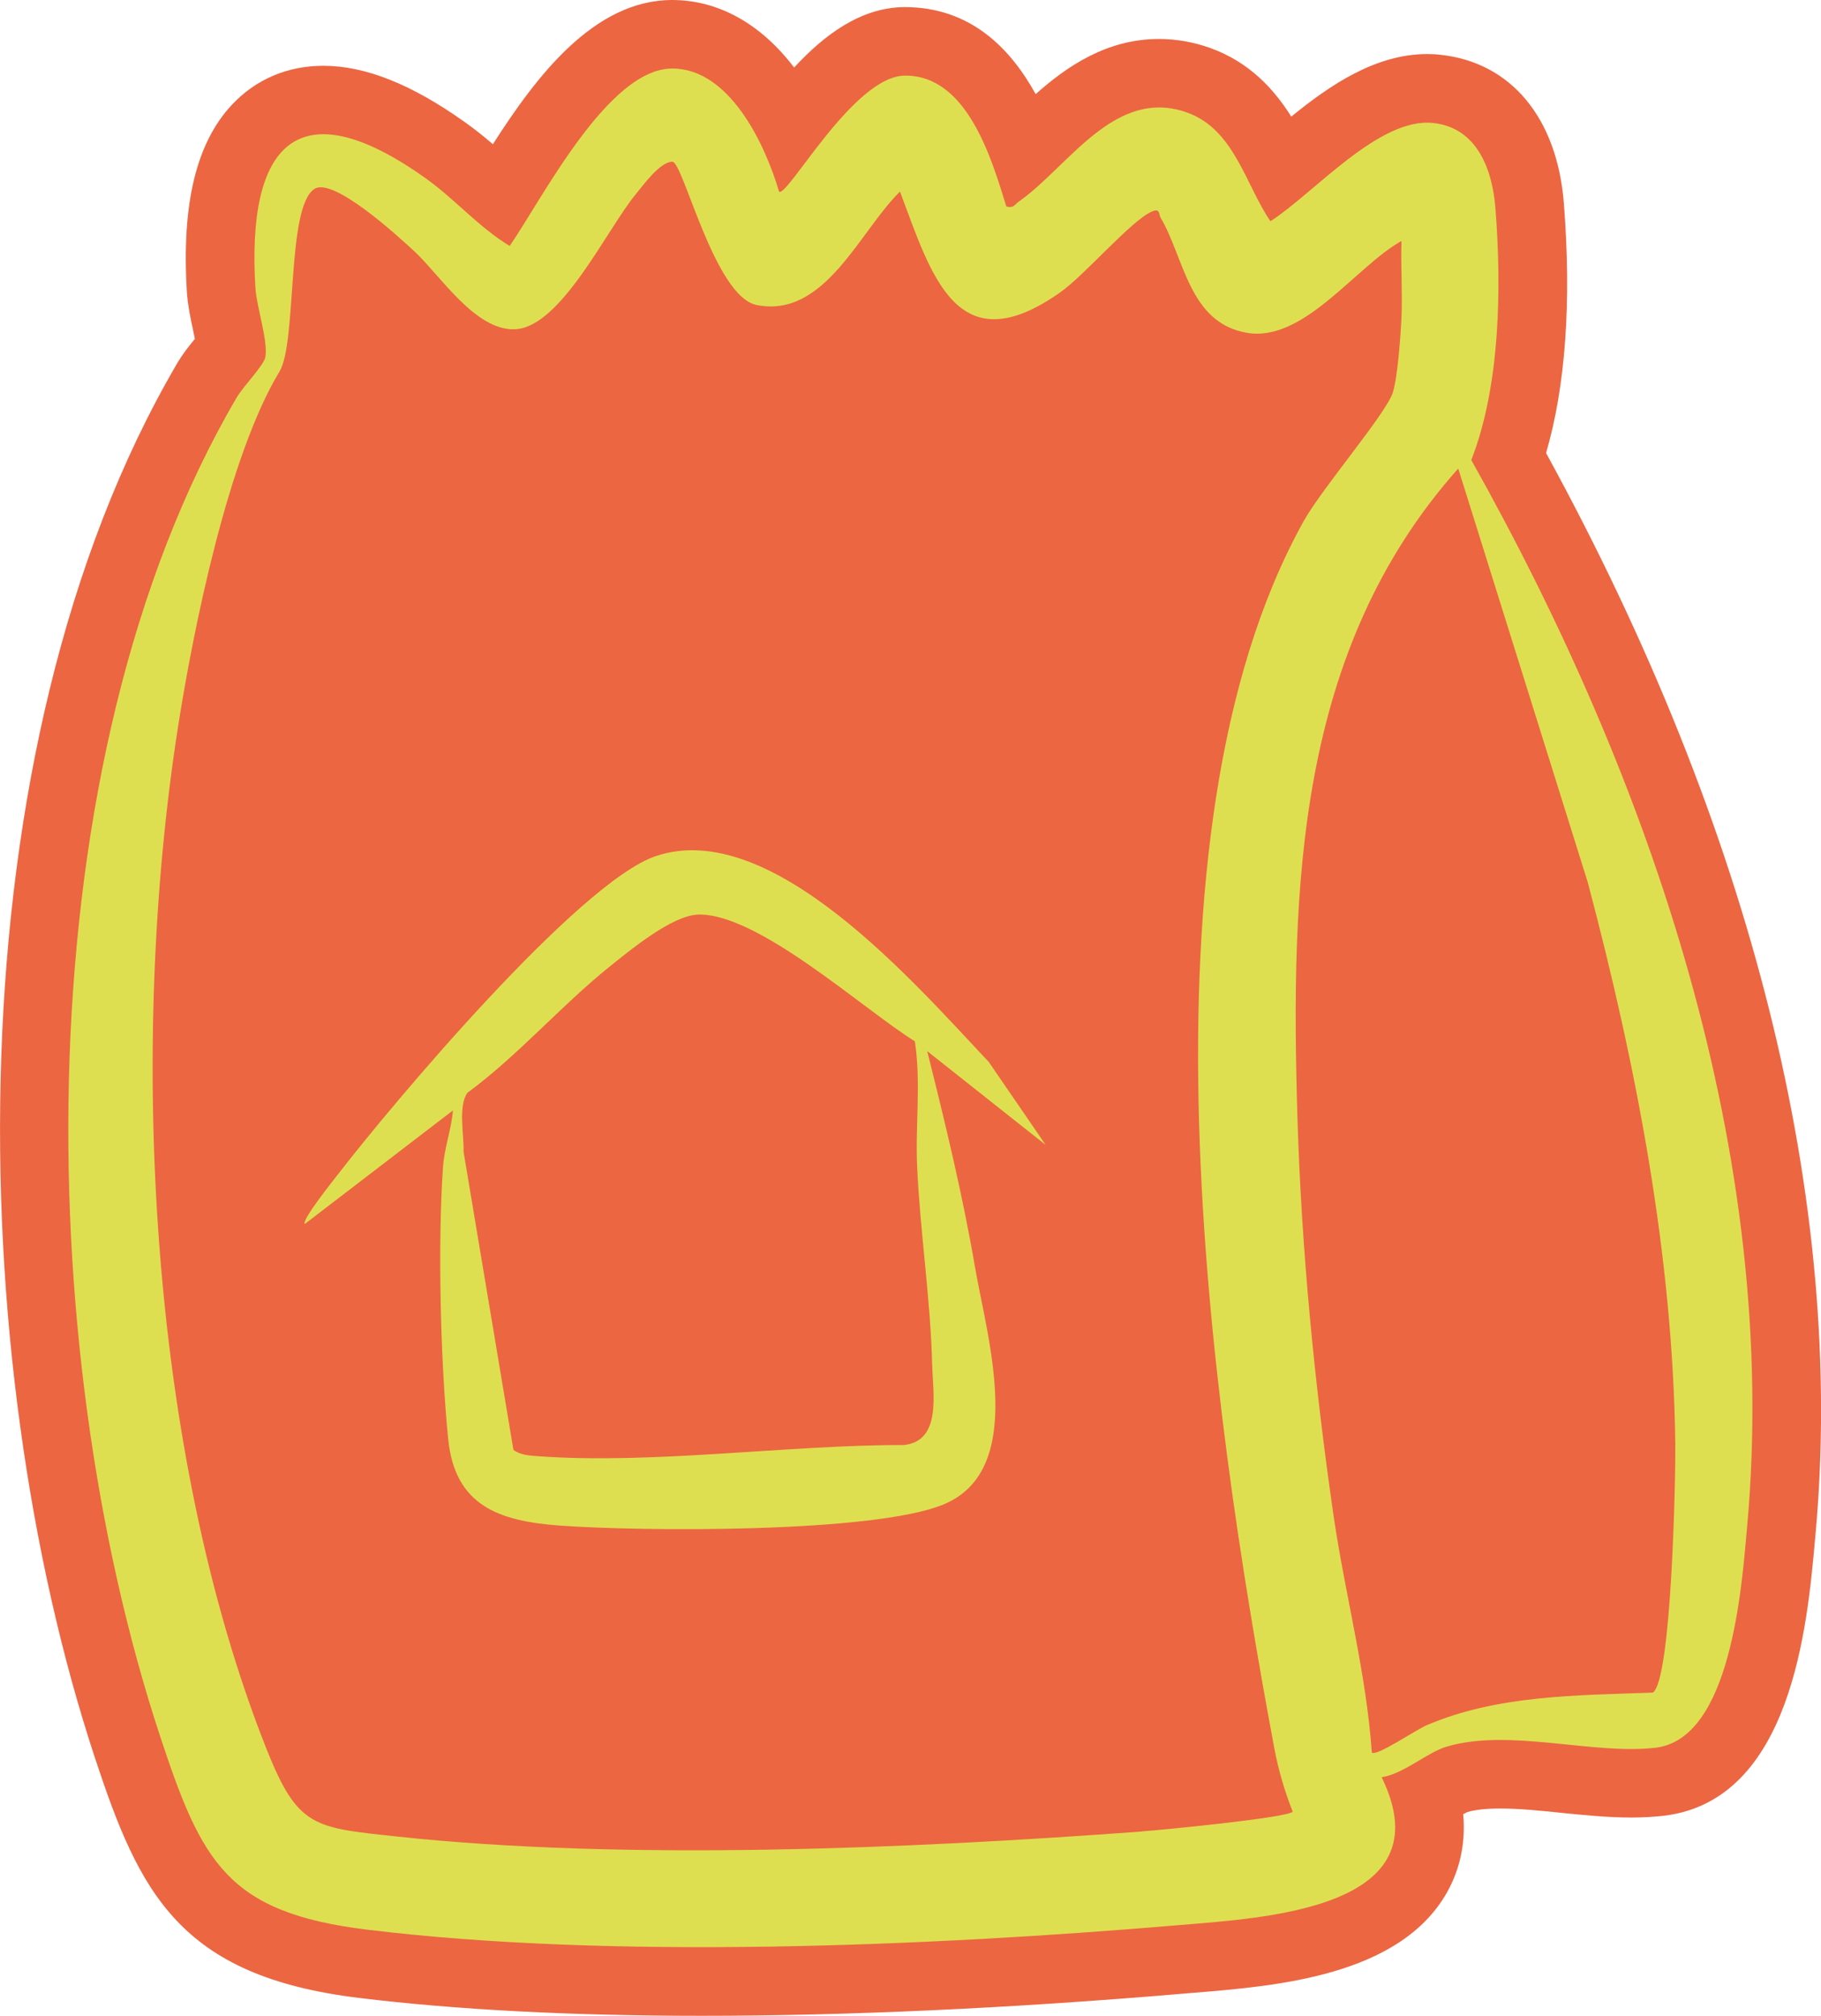 <?xml version="1.0" encoding="UTF-8"?>
<svg id="Capa_2" data-name="Capa 2" xmlns="http://www.w3.org/2000/svg" viewBox="0 0 179.96 199.16">
  <defs>
    <style>
      .cls-1 {
        fill: #ec6642;
      }

      .cls-2 {
        fill: #dedf50;
      }
    </style>
  </defs>
  <g id="Capa_1-2" data-name="Capa 1">
    <g>
      <path class="cls-1" d="M179.42,151.55l-.06.66c-.75,8.33-2.29,25.64-14.89,27.18-1.02.12-2.09.18-3.26.18-2.34,0-4.69-.24-6.98-.47-2.13-.22-4.14-.42-5.97-.42-1.34,0-2.43.11-3.25.35-.11.05-.25.12-.41.21.3,3.35-.59,5.94-1.62,7.76-4.69,8.24-16.87,9.22-24.93,9.88l-1.2.1c-17.1,1.45-33.09,2.18-47.51,2.18-12.83,0-24.23-.59-33.89-1.77-17.72-2.16-21.67-10.39-26.06-23.69C-3.63,134.28-5.01,74.29,17.53,35.86c.5-.85,1.12-1.64,1.73-2.38-.06-.3-.12-.58-.17-.82-.27-1.23-.53-2.52-.62-3.78-.54-8.71.92-14.77,4.46-18.54,2.36-2.51,5.48-3.84,9.03-3.84,4.13,0,8.69,1.81,13.94,5.54,1.02.72,1.95,1.47,2.81,2.21C53.03,7.49,58.71.02,66.4,0c4.63,0,8.81,2.38,12.08,6.67,2.98-3.22,6.58-5.94,10.91-5.97,6.53,0,10.47,4.09,12.96,8.6,3.09-2.75,7.03-5.45,12.19-5.45,1.67,0,3.35.29,5,.87,3.95,1.4,6.39,4.13,8.07,6.8,3.81-3.1,8.32-6.18,13.43-6.18.43,0,.87.02,1.29.07,6.99.74,11.56,6.24,12.22,14.7.76,9.74.17,18.02-1.76,24.65,20.4,37.26,29.6,74.13,26.63,106.8Z"/>
      <path class="cls-2" d="M145.41,45.43c2.85-7.34,2.99-16.95,2.38-24.79-.29-3.85-1.79-8.03-6.17-8.49-5.36-.57-11.78,6.96-16.07,9.71-2.49-3.65-3.56-9.08-8.26-10.75-7.15-2.53-11.7,5.37-16.61,8.81-.42.29-.49.68-1.23.48-1.47-4.76-3.87-12.96-10.01-12.93-5.12.03-11.63,12.1-12.45,11.46-1.39-4.71-4.91-12.18-10.57-12.16-6.35.02-12.84,12.89-16.05,17.53-3.1-1.88-5.43-4.65-8.38-6.74-12.65-8.97-17.62-3.21-16.75,10.88.12,1.88,1.25,5.19.99,6.81-.13.84-2.18,2.89-2.84,4.03C2.26,75.28,3.01,132.75,15.83,171.56c4.11,12.45,6.64,17.4,20.45,19.09,24.23,2.96,55.5,1.64,79.99-.43,8.47-.72,26.67-1.53,20.27-14.63,2.24-.35,4.48-2.46,6.48-3.04,6.19-1.81,14.51.86,20.62.12,7.42-.91,8.48-15.8,9.01-21.73,3.35-36.75-9.55-73.96-27.26-105.51h.02ZM112.87,180.95c-22.85,1.69-51.08,2.93-73.71.49-8.2-.88-9.74-.9-12.83-8.66-11.71-29.51-13.6-69.62-8.77-100.76,1.57-10.09,5.04-27.02,10.06-35.31,1.76-2.92.66-16.27,3.46-18.05,1.88-1.2,8.38,4.79,9.87,6.17,2.57,2.39,6.01,7.85,9.93,7.7,4.55-.16,9.11-9.92,11.95-13.34.81-.99,2.41-3.21,3.62-3.21,1.07,0,4.15,13.34,8.34,14.16,6.74,1.32,10.14-7.29,14.15-11.21,3.11,8.26,5.59,17.17,15.83,9.96,2.45-1.72,7.04-7.14,9.09-8,.8-.35.65.31.83.6,2.38,4.06,2.8,10.39,8.52,11.39,5.64.98,10.77-6.56,15.29-9.07-.08,2.51.11,5.05,0,7.56-.08,1.77-.38,5.95-.86,7.43-.69,2.1-7,9.45-8.8,12.68-17.31,31.08-9.3,87.07-2.9,121.28.38,2.07,1.04,4.27,1.81,6.23-.44.6-13.04,1.82-14.89,1.95v-.02ZM163.33,167.23c-7.46.27-15.4.23-22.38,3.24-1.04.45-4.96,3.11-5.38,2.68-.55-7.88-2.63-15.55-3.77-23.32-1.88-12.96-3.18-26.26-3.58-39.36-.68-22.87-.1-46.23,15.89-64.18l12.8,40.88c4.77,18.01,8.42,36.78,8.65,55.49.04,3.21-.36,23.38-2.23,24.58h0Z"/>
      <path class="cls-2" d="M97.68,104.88c-7.13-7.53-21.4-24.2-32.89-20.29-7.6,2.58-25.97,24.4-31.45,31.51-.48.62-3.56,4.47-3.22,4.83l14.64-11.22c-.15,1.89-.85,3.68-.98,5.6-.53,7.54-.25,19.27.51,26.85.66,6.6,5,8.11,10.95,8.56,8.06.6,31.12.77,38-2.08,8.29-3.42,4.33-16.42,3.12-23.41-1.23-7.19-2.96-14.31-4.73-21.38l11.71,9.27-5.66-8.25ZM92.12,134.8c.08,2.91.95,7.58-2.8,7.97-11.38-.02-24.81,1.92-36.03,1.11-.88-.07-1.8-.08-2.55-.63l-4.93-29.46c.06-1.63-.56-4.54.39-5.83,4.95-3.64,9.22-8.57,13.96-12.39,2.08-1.67,6.27-5.15,8.85-5.21,5.91-.15,16.34,9.39,21.4,12.52.63,4.11.03,8.33.23,12.46.3,6.45,1.32,13.04,1.48,19.46Z"/>
    </g>
  </g>
</svg>